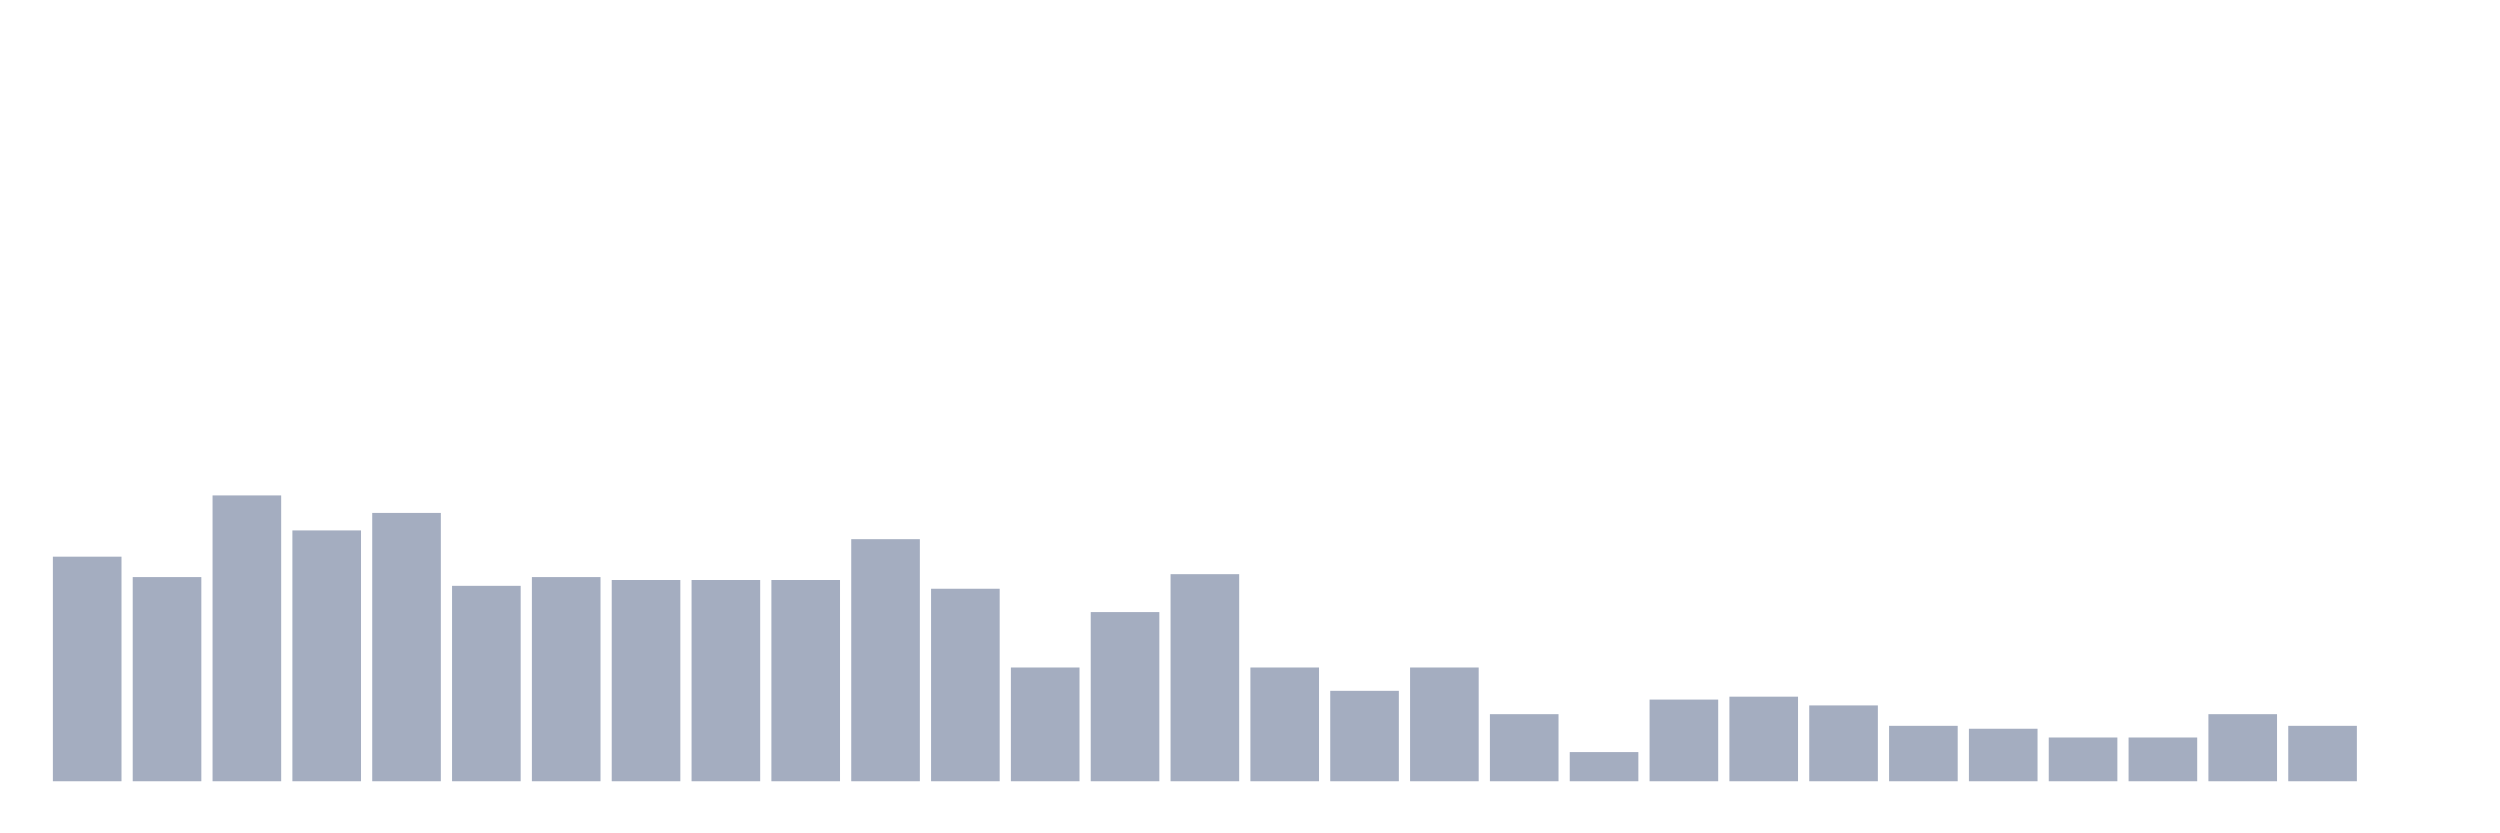 <svg xmlns="http://www.w3.org/2000/svg" viewBox="0 0 480 160"><g transform="translate(10,10)"><rect class="bar" x="0.153" width="13.175" y="96.88" height="43.12" fill="rgb(164,173,192)"></rect><rect class="bar" x="15.482" width="13.175" y="100.8" height="39.2" fill="rgb(164,173,192)"></rect><rect class="bar" x="30.81" width="13.175" y="85.12" height="54.88" fill="rgb(164,173,192)"></rect><rect class="bar" x="46.138" width="13.175" y="91.84" height="48.16" fill="rgb(164,173,192)"></rect><rect class="bar" x="61.466" width="13.175" y="88.48" height="51.52" fill="rgb(164,173,192)"></rect><rect class="bar" x="76.794" width="13.175" y="102.48" height="37.52" fill="rgb(164,173,192)"></rect><rect class="bar" x="92.123" width="13.175" y="100.8" height="39.2" fill="rgb(164,173,192)"></rect><rect class="bar" x="107.451" width="13.175" y="101.36" height="38.64" fill="rgb(164,173,192)"></rect><rect class="bar" x="122.779" width="13.175" y="101.36" height="38.64" fill="rgb(164,173,192)"></rect><rect class="bar" x="138.107" width="13.175" y="101.36" height="38.64" fill="rgb(164,173,192)"></rect><rect class="bar" x="153.436" width="13.175" y="93.52" height="46.48" fill="rgb(164,173,192)"></rect><rect class="bar" x="168.764" width="13.175" y="103.04" height="36.96" fill="rgb(164,173,192)"></rect><rect class="bar" x="184.092" width="13.175" y="118.16" height="21.84" fill="rgb(164,173,192)"></rect><rect class="bar" x="199.42" width="13.175" y="107.52" height="32.48" fill="rgb(164,173,192)"></rect><rect class="bar" x="214.748" width="13.175" y="100.24" height="39.76" fill="rgb(164,173,192)"></rect><rect class="bar" x="230.077" width="13.175" y="118.16" height="21.84" fill="rgb(164,173,192)"></rect><rect class="bar" x="245.405" width="13.175" y="122.64" height="17.36" fill="rgb(164,173,192)"></rect><rect class="bar" x="260.733" width="13.175" y="118.16" height="21.84" fill="rgb(164,173,192)"></rect><rect class="bar" x="276.061" width="13.175" y="127.12" height="12.88" fill="rgb(164,173,192)"></rect><rect class="bar" x="291.39" width="13.175" y="134.4" height="5.6" fill="rgb(164,173,192)"></rect><rect class="bar" x="306.718" width="13.175" y="124.32" height="15.68" fill="rgb(164,173,192)"></rect><rect class="bar" x="322.046" width="13.175" y="123.76" height="16.24" fill="rgb(164,173,192)"></rect><rect class="bar" x="337.374" width="13.175" y="125.44" height="14.56" fill="rgb(164,173,192)"></rect><rect class="bar" x="352.702" width="13.175" y="129.36" height="10.64" fill="rgb(164,173,192)"></rect><rect class="bar" x="368.031" width="13.175" y="129.92" height="10.08" fill="rgb(164,173,192)"></rect><rect class="bar" x="383.359" width="13.175" y="131.6" height="8.4" fill="rgb(164,173,192)"></rect><rect class="bar" x="398.687" width="13.175" y="131.6" height="8.4" fill="rgb(164,173,192)"></rect><rect class="bar" x="414.015" width="13.175" y="127.12" height="12.88" fill="rgb(164,173,192)"></rect><rect class="bar" x="429.344" width="13.175" y="129.36" height="10.64" fill="rgb(164,173,192)"></rect><rect class="bar" x="444.672" width="13.175" y="140" height="0" fill="rgb(164,173,192)"></rect></g></svg>